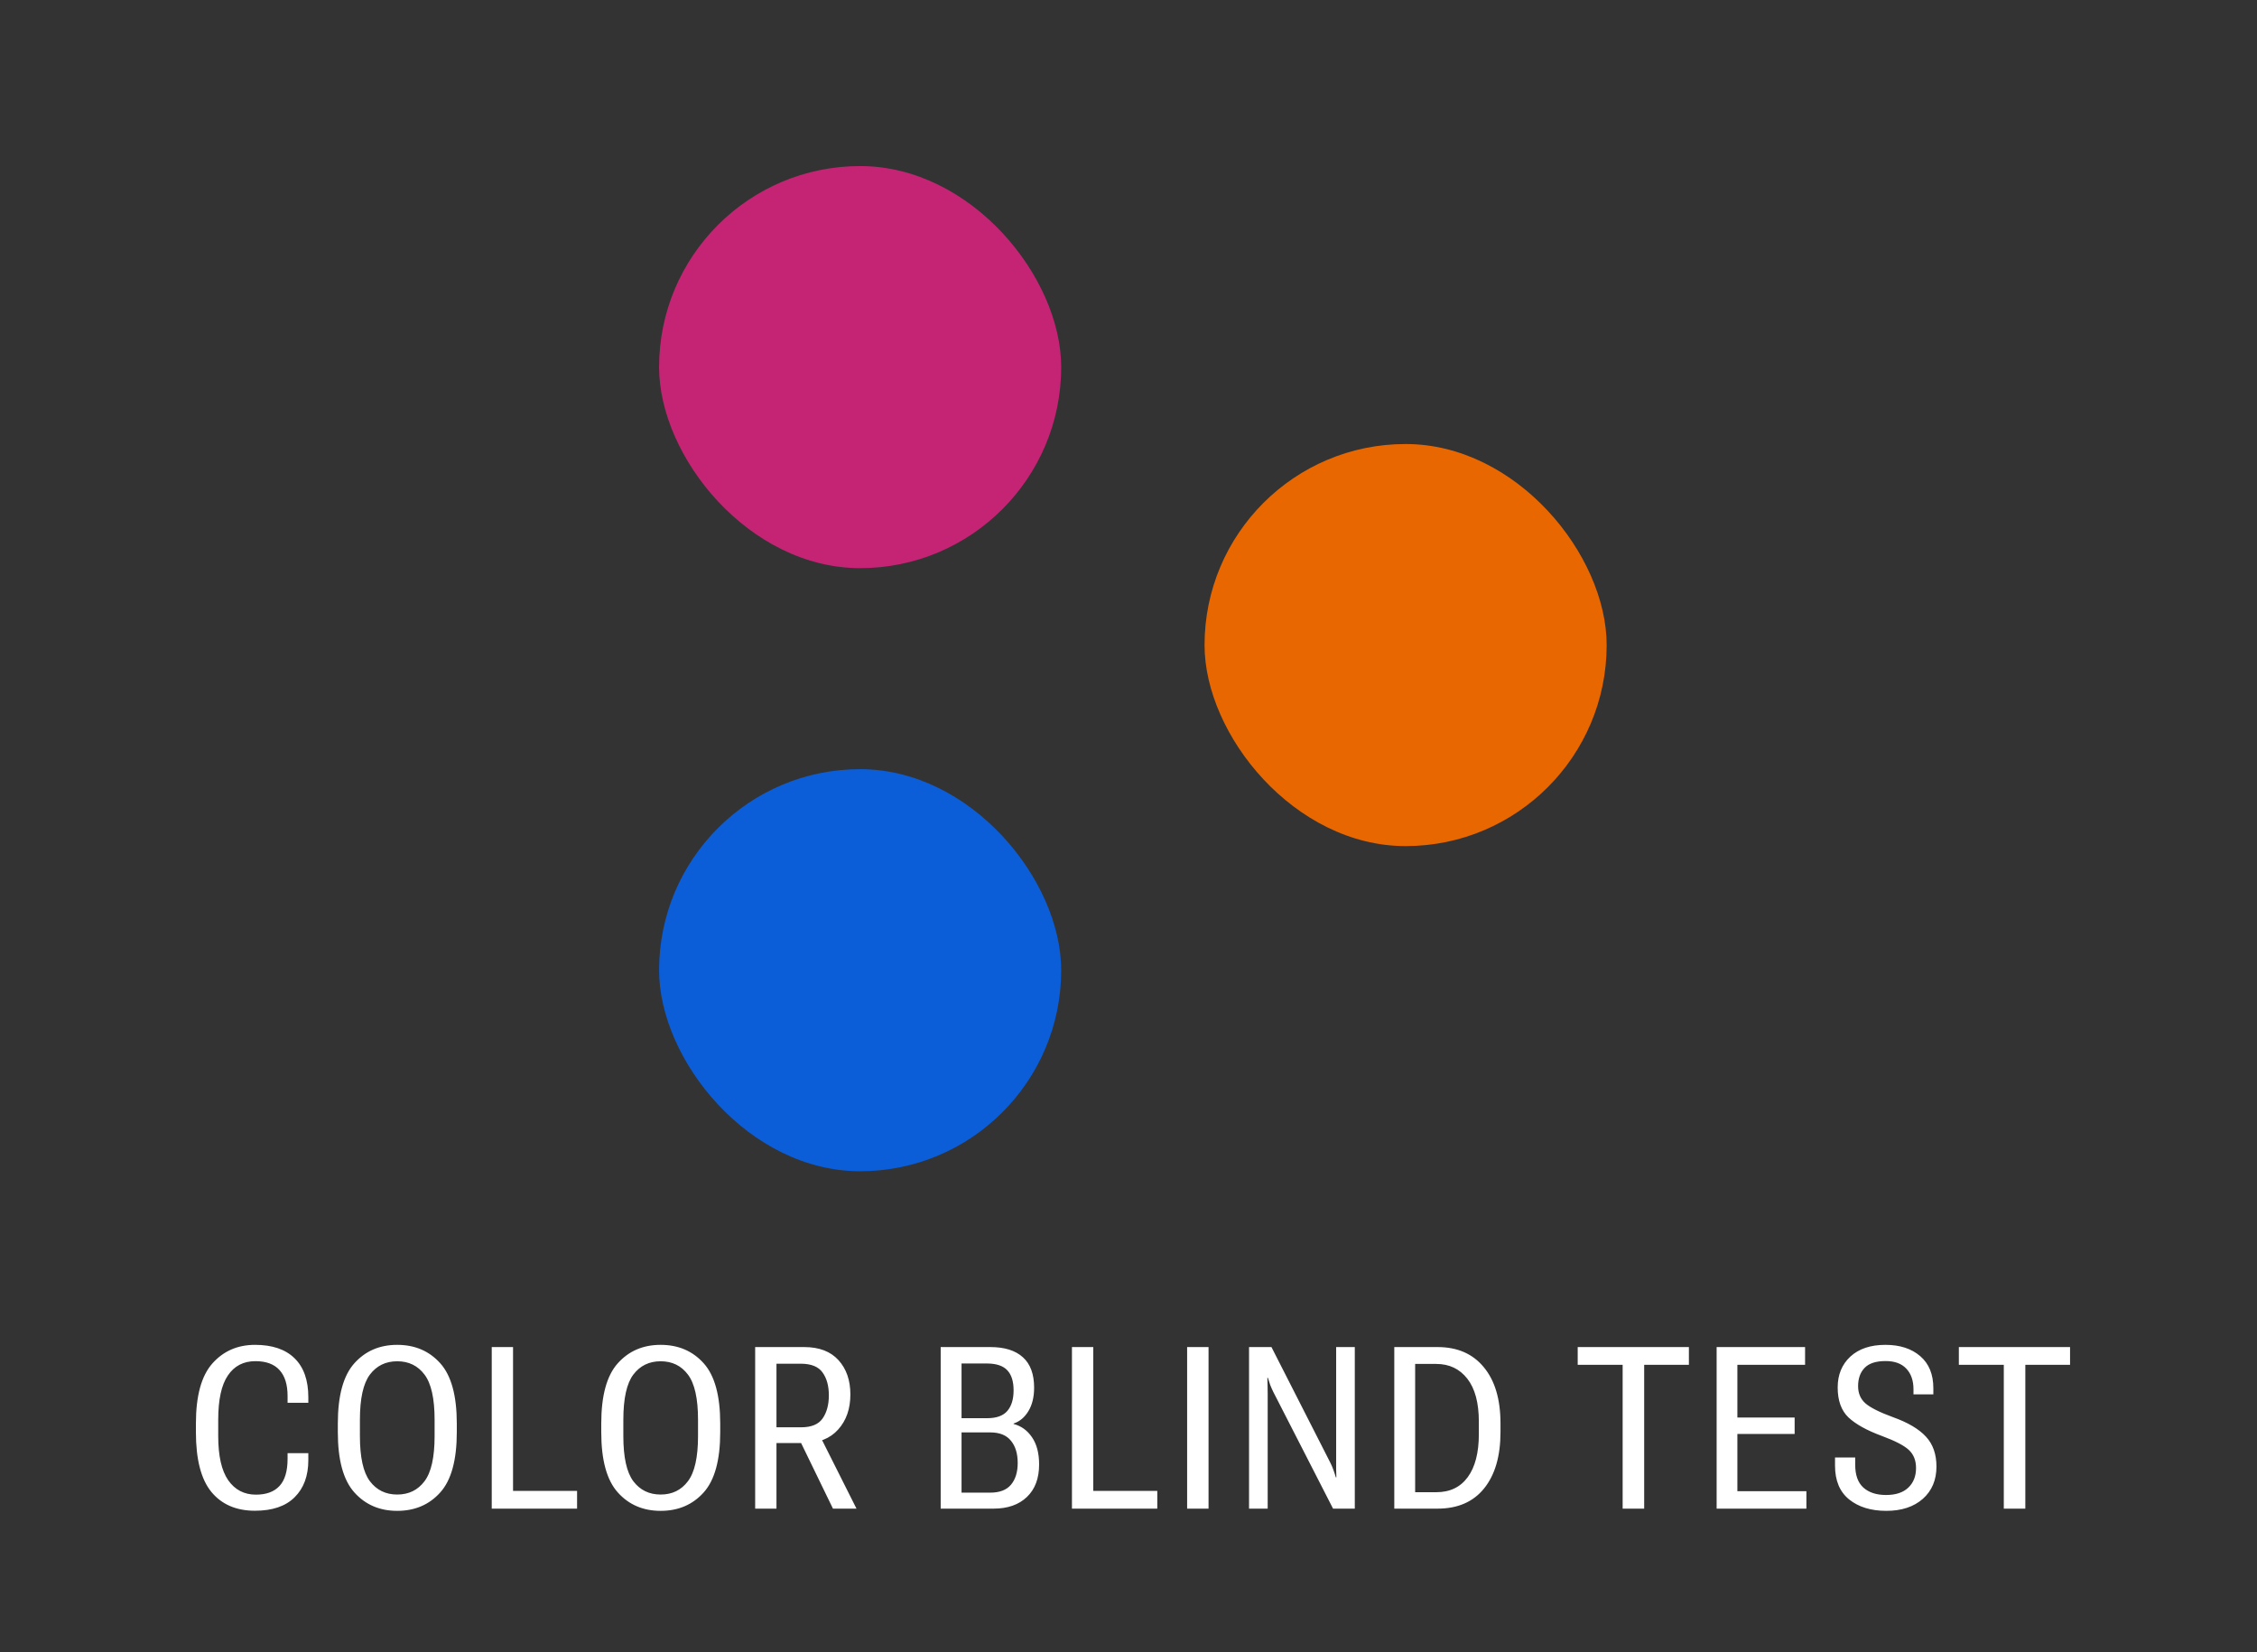 <svg width="1291" height="945" viewBox="0 0 1291 945" fill="none" xmlns="http://www.w3.org/2000/svg">
<rect x="0" y="0" width="1291" height="945" fill="#333333" stroke="none"/>
<rect x="689" y="254" width="230" height="230" rx="115" fill="#E96700"/>
<rect x="377" y="95" width="230" height="230" rx="115" fill="#C52475"/>
<rect x="377" y="440" width="230" height="230" rx="115" fill="#0B5ED7"/>
<path d="M112.061 819.265V814.313C112.061 798.444 115.213 786.976 121.519 779.909C127.824 772.842 135.949 769.309 145.894 769.309C155.754 769.309 163.286 771.869 168.491 776.989C173.739 782.11 176.362 789.536 176.362 799.27V802.443H164.492V798.571C164.492 792.012 162.948 787.061 159.858 783.718C156.812 780.332 152.22 778.64 146.084 778.64C139.271 778.64 134.023 781.369 130.342 786.828C126.66 792.245 124.819 800.687 124.819 812.155V821.486C124.819 832.827 126.724 841.249 130.532 846.75C134.383 852.251 139.673 855.002 146.401 855.002C152.326 855.002 156.812 853.352 159.858 850.051C162.948 846.75 164.492 841.566 164.492 834.499V831.262H176.362V835.261C176.362 844.232 173.76 851.299 168.555 856.462C163.392 861.625 155.817 864.206 145.83 864.206C135.124 864.206 126.808 860.609 120.884 853.415C115.002 846.221 112.061 834.838 112.061 819.265ZM193.239 819.265V814.313C193.239 798.36 196.392 786.87 202.697 779.846C209.003 772.821 217.17 769.309 227.199 769.309C237.313 769.309 245.523 772.821 251.828 779.846C258.134 786.87 261.286 798.36 261.286 814.313V819.265C261.286 835.218 258.134 846.708 251.828 853.732C245.523 860.757 237.313 864.27 227.199 864.27C217.17 864.27 209.003 860.757 202.697 853.732C196.392 846.708 193.239 835.218 193.239 819.265ZM205.871 821.486C205.871 833.632 207.776 842.243 211.584 847.321C215.435 852.399 220.64 854.938 227.199 854.938C233.801 854.938 239.006 852.399 242.815 847.321C246.666 842.243 248.591 833.632 248.591 821.486V812.155C248.591 800.01 246.666 791.398 242.815 786.32C239.006 781.242 233.801 778.703 227.199 778.703C220.64 778.703 215.435 781.242 211.584 786.32C207.776 791.398 205.871 800.01 205.871 812.155V821.486ZM281.274 863V770.578H293.461V852.844H330.087V863H281.274ZM343.918 819.265V814.313C343.918 798.36 347.07 786.87 353.376 779.846C359.681 772.821 367.848 769.309 377.878 769.309C387.991 769.309 396.201 772.821 402.506 779.846C408.812 786.87 411.964 798.36 411.964 814.313V819.265C411.964 835.218 408.812 846.708 402.506 853.732C396.201 860.757 387.991 864.27 377.878 864.27C367.848 864.27 359.681 860.757 353.376 853.732C347.07 846.708 343.918 835.218 343.918 819.265ZM356.549 821.486C356.549 833.632 358.454 842.243 362.262 847.321C366.113 852.399 371.318 854.938 377.878 854.938C384.479 854.938 389.684 852.399 393.493 847.321C397.344 842.243 399.269 833.632 399.269 821.486V812.155C399.269 800.01 397.344 791.398 393.493 786.32C389.684 781.242 384.479 778.703 377.878 778.703C371.318 778.703 366.113 781.242 362.262 786.32C358.454 791.398 356.549 800.01 356.549 812.155V821.486ZM431.952 863V770.578H460.009C468.557 770.578 475.095 773.075 479.623 778.068C484.151 783.062 486.415 789.6 486.415 797.683C486.415 805.892 484.087 812.578 479.432 817.741C474.82 822.904 468.303 825.485 459.882 825.485H444.139V863H431.952ZM444.139 816.472H458.231C464.113 816.472 468.218 814.779 470.546 811.394C472.916 807.966 474.1 803.565 474.1 798.19C474.1 792.816 472.916 788.479 470.546 785.178C468.218 781.835 464.113 780.142 458.231 780.1H444.139V816.472ZM476.449 863L456.073 821.042L467.689 818.757L489.906 863H476.449ZM538.07 863V770.578H566.507C574.632 770.578 580.832 772.525 585.106 776.418C589.38 780.269 591.517 786.066 591.517 793.811C591.517 799.185 590.417 803.671 588.216 807.268C586.058 810.822 583.244 813.171 579.774 814.313V814.567C584.132 815.71 587.645 818.249 590.311 822.185C593.019 826.12 594.373 831.304 594.373 837.736C594.373 845.692 592.046 851.892 587.391 856.335C582.736 860.778 576.388 863 568.348 863H538.07ZM550.003 853.859H566.38C571.754 853.859 575.711 852.357 578.25 849.353C580.832 846.306 582.122 842.137 582.122 836.848C582.122 831.516 580.832 827.284 578.25 824.152C575.711 820.979 571.754 819.392 566.38 819.392H550.003V853.859ZM550.003 811.267H564.666C569.998 811.267 573.849 809.87 576.219 807.077C578.589 804.284 579.774 800.37 579.774 795.334C579.774 790.256 578.589 786.447 576.219 783.908C573.849 781.327 569.998 780.015 564.666 779.973H550.003V811.267ZM613.155 863V770.578H625.342V852.844H661.968V863H613.155ZM679.036 863V770.578H691.287V863H679.036ZM714.448 863V770.578H727.27L760.976 836.784C761.653 838.138 762.246 839.535 762.754 840.974C763.262 842.37 763.706 843.745 764.087 845.1H764.404C764.319 843.661 764.277 842.159 764.277 840.593C764.277 839.027 764.277 837.525 764.277 836.086V770.578H774.941V863H762.5L728.349 796.286C727.715 795.017 727.122 793.684 726.572 792.287C726.064 790.848 725.62 789.473 725.239 788.161H724.922C725.006 789.6 725.049 791.102 725.049 792.668C725.091 794.191 725.112 795.673 725.112 797.111V863H714.448ZM797.531 863V770.578H822.287C833.628 770.578 842.451 774.429 848.757 782.131C855.104 789.79 858.278 800.497 858.278 814.25V819.201C858.278 832.912 855.168 843.64 848.947 851.384C842.727 859.128 833.84 863 822.287 863H797.531ZM809.465 853.605H821.525C829.354 853.605 835.363 850.728 839.553 844.973C843.785 839.217 845.9 830.987 845.9 820.28V813.298C845.9 802.507 843.7 794.297 839.299 788.669C834.898 783.041 828.973 780.227 821.525 780.227H809.465V853.605ZM902.443 780.734V770.578H966.046V780.734H940.465V863H928.151V780.734H902.443ZM981.908 863V770.578H1032.5V780.734H993.778V810.886H1026.53V820.28H993.778V853.034H1033.26V863H981.908ZM1049.63 838.435V833.737H1061.18V837.8C1061.14 843.682 1062.68 848.062 1065.82 850.939C1068.95 853.775 1073.29 855.192 1078.83 855.192C1084.37 855.192 1088.6 853.796 1091.52 851.003C1094.49 848.21 1095.97 844.465 1095.97 839.768C1095.97 835.451 1094.61 832.023 1091.91 829.484C1089.24 826.945 1084.08 824.258 1076.42 821.423C1067.83 818.249 1061.46 814.715 1057.31 810.822C1053.21 806.887 1051.15 801.174 1051.15 793.684C1051.15 786.405 1053.57 780.523 1058.39 776.037C1063.26 771.551 1069.94 769.309 1078.45 769.309C1086.74 769.309 1093.39 771.467 1098.38 775.783C1103.37 780.057 1105.87 786.172 1105.87 794.128V797.619H1094.51V794.763C1094.51 789.727 1093.13 785.77 1090.38 782.893C1087.67 780.015 1083.74 778.576 1078.57 778.576C1073.07 778.576 1069.07 779.867 1066.58 782.448C1064.08 785.03 1062.83 788.521 1062.83 792.922C1062.83 797.027 1064.23 800.306 1067.02 802.761C1069.82 805.215 1075.08 807.86 1082.83 810.695C1091.33 813.742 1097.6 817.445 1101.62 821.804C1105.64 826.12 1107.65 831.833 1107.65 838.942C1107.65 846.644 1105.04 852.801 1099.84 857.414C1094.63 861.984 1087.67 864.27 1078.96 864.27C1070.2 864.27 1063.11 862.09 1057.69 857.731C1052.32 853.373 1049.63 846.94 1049.63 838.435ZM1120.46 780.734V770.578H1184.07V780.734H1158.48V863H1146.17V780.734H1120.46Z" fill="white"/>
</svg>
